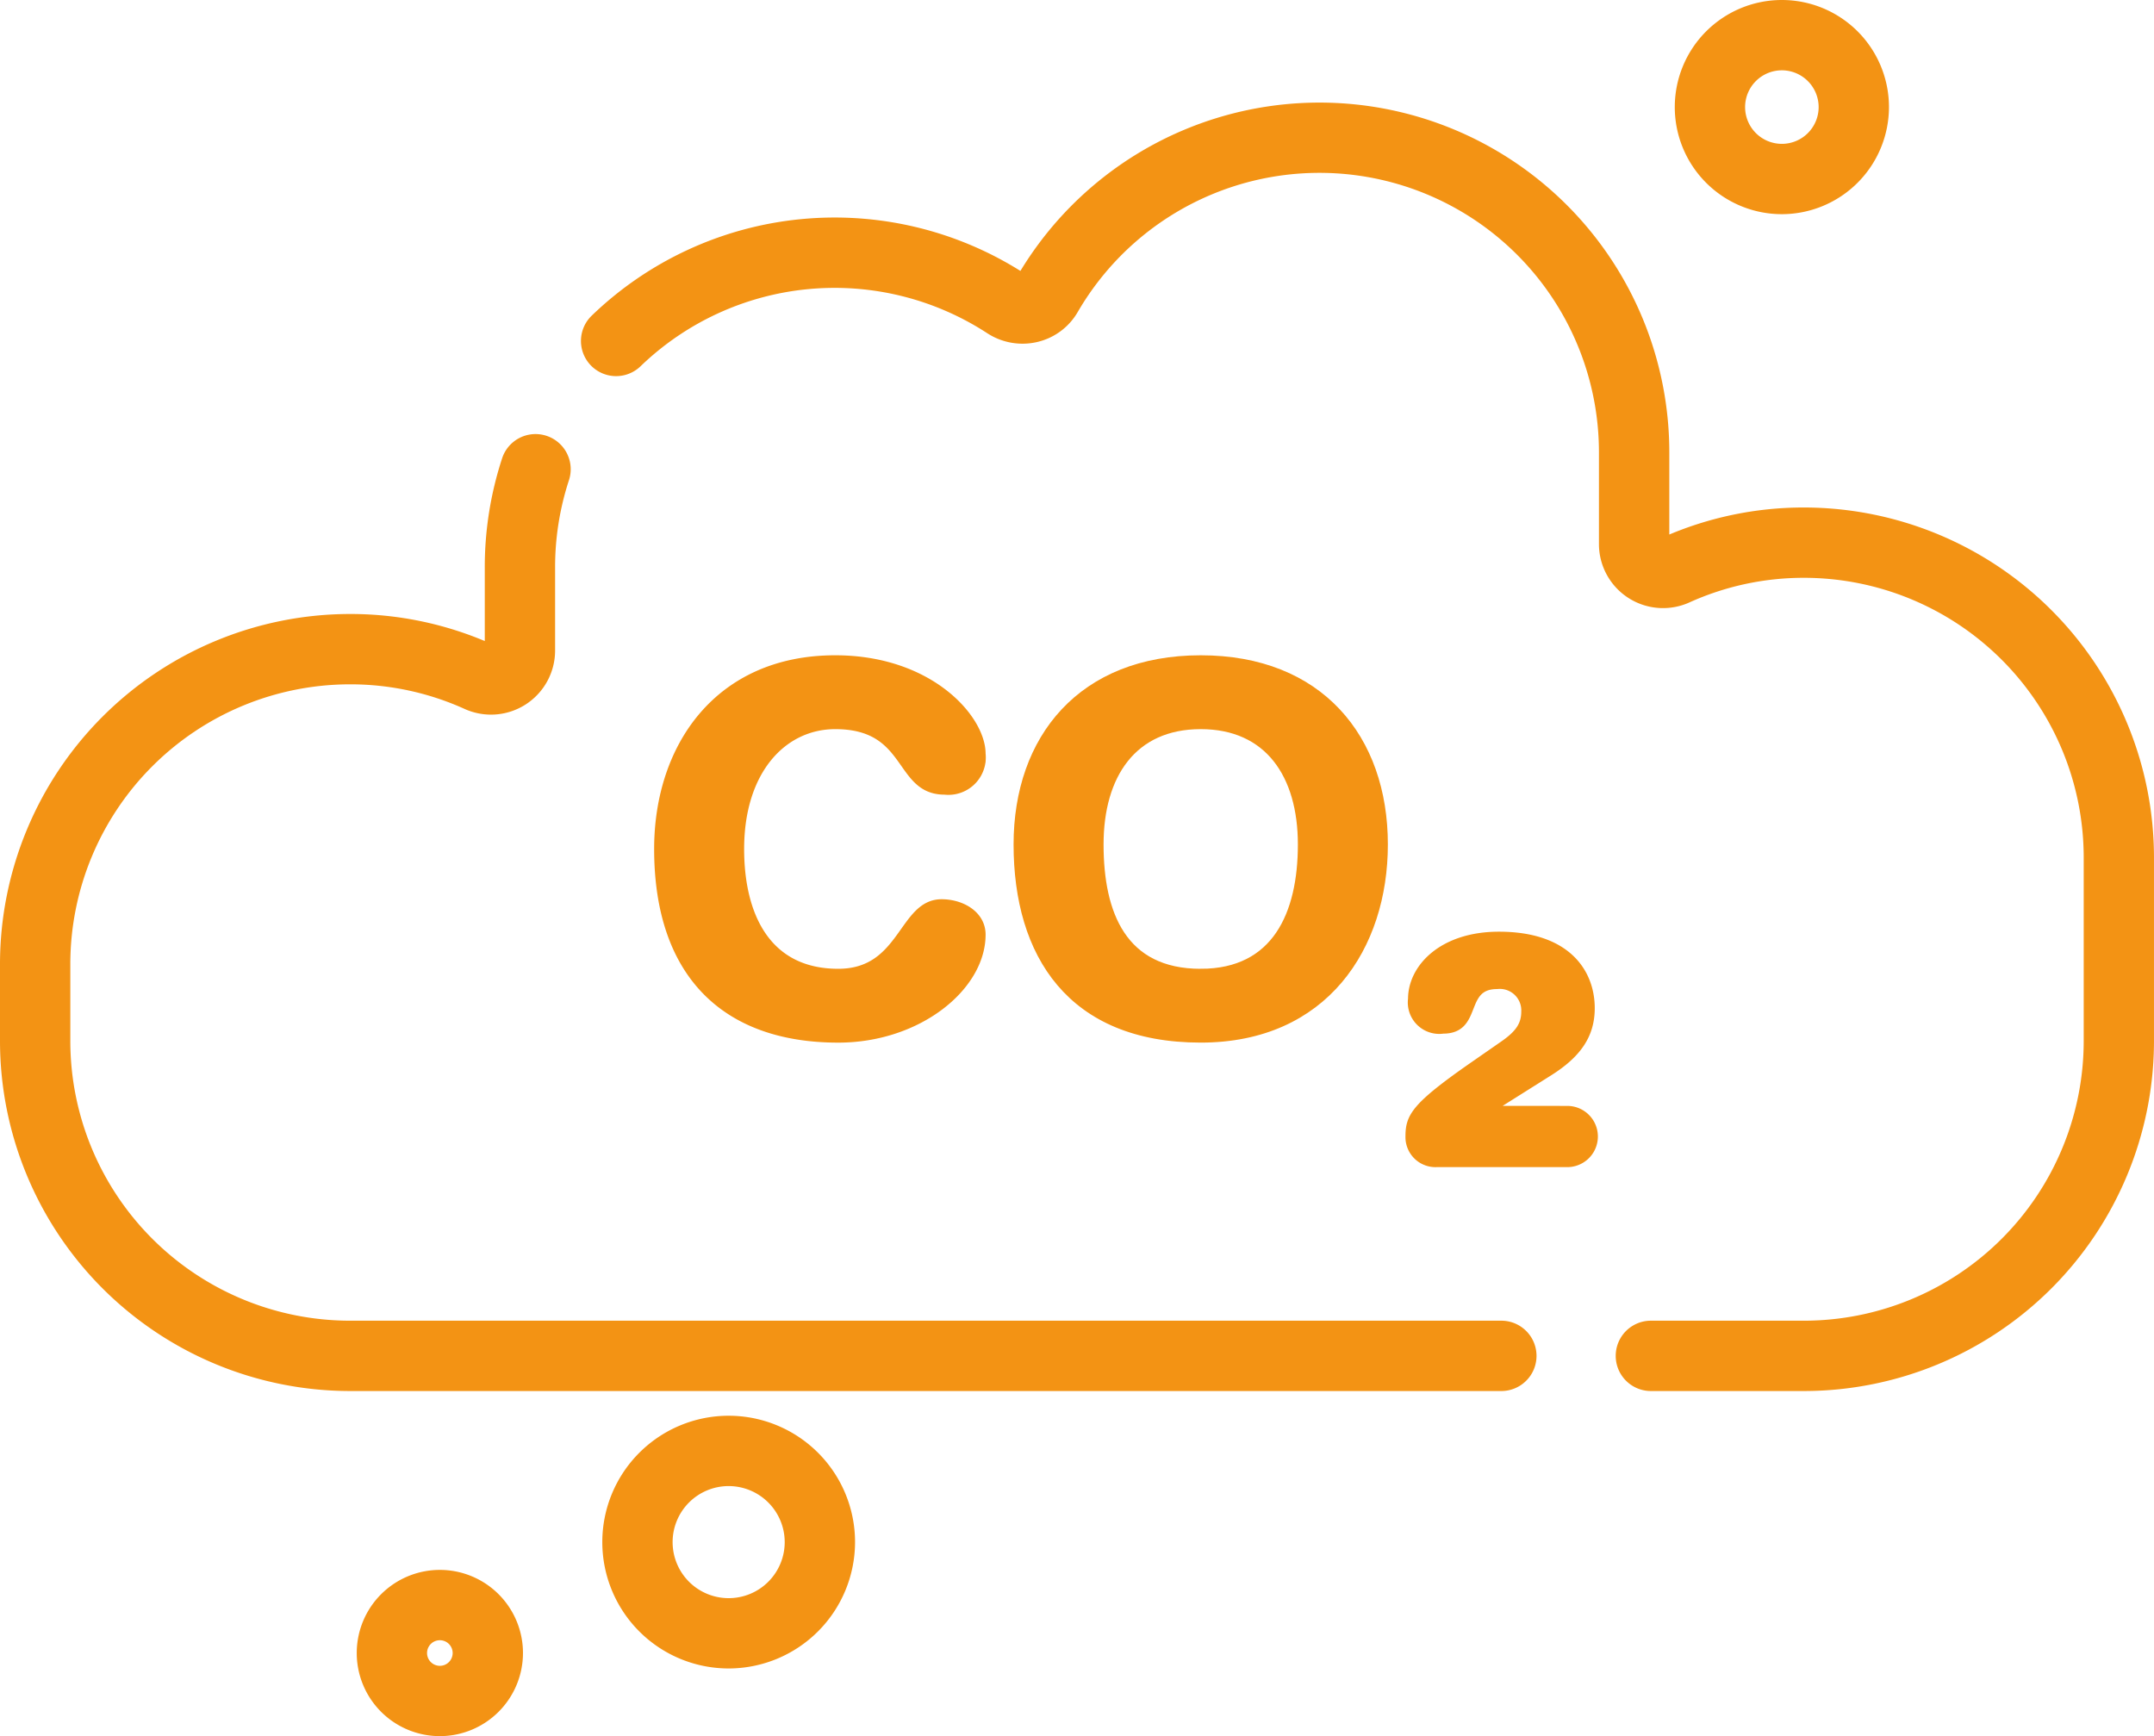 <svg xmlns="http://www.w3.org/2000/svg" width="147.273" height="118.71" viewBox="0 0 147.273 118.71">
  <g id="co2" transform="translate(0.25 -0.25)">
    <path id="Path_54" data-name="Path 54" d="M221.932,112.574h-10.48a2.154,2.154,0,0,1,0-4.309h10.48A19.384,19.384,0,0,0,241.295,88.9V76.33a19.384,19.384,0,0,0-19.362-19.361,19.187,19.187,0,0,0-7.938,1.7,4.132,4.132,0,0,1-5.844-3.756V48.647a19.36,19.36,0,0,0-36.1-9.733,4.083,4.083,0,0,1-2.612,1.937,4.173,4.173,0,0,1-3.229-.569A19.358,19.358,0,0,0,142.2,42.574a2.154,2.154,0,1,1-2.993-3.1,23.668,23.668,0,0,1,29.222-2.891,23.668,23.668,0,0,1,44.033,12.064v5.992a23.459,23.459,0,0,1,9.475-1.978A23.7,23.7,0,0,1,245.6,76.33V88.9A23.7,23.7,0,0,1,221.932,112.574Zm0,0" transform="translate(-98.828 -17.46)" fill="#f39314" stroke="#f39314" stroke-width="0.5"/>
    <path id="Path_55" data-name="Path 55" d="M102.4,168.97H23.67A23.7,23.7,0,0,1,0,145.3v-5.291a23.7,23.7,0,0,1,23.67-23.67,23.441,23.441,0,0,1,9.475,1.979V112.9a23.637,23.637,0,0,1,1.174-7.381,2.154,2.154,0,0,1,4.094,1.343,19.331,19.331,0,0,0-.96,6.038v5.692a4.132,4.132,0,0,1-5.845,3.756,19.178,19.178,0,0,0-7.937-1.7A19.384,19.384,0,0,0,4.308,140.009V145.3A19.384,19.384,0,0,0,23.67,164.661H102.4a2.154,2.154,0,1,1,0,4.309Zm0,0" transform="translate(0 -73.856)" fill="#f39314" stroke="#f39314" stroke-width="0.5"/>
    <path id="Path_56" data-name="Path 56" d="M168.149,156.8c6.479,0,10.029,4.067,10.029,6.479a2.307,2.307,0,0,1-2.55,2.551c-3.274,0-2.31-4.48-7.479-4.48-3.551,0-6.48,3.067-6.48,8.444,0,4.515,1.793,8.443,6.686,8.443,4.447,0,4.343-4.756,7.066-4.756,1.378,0,2.757.793,2.757,2.171,0,3.584-4.343,7.134-9.823,7.134-7.755,0-12.339-4.447-12.339-12.994C156.016,162.8,160.152,156.8,168.149,156.8Zm0,0" transform="translate(-111.291 -111.494)" fill="#f39314" stroke="#f39314" stroke-width="0.5"/>
    <path id="Path_57" data-name="Path 57" d="M254.288,156.8c8.133,0,12.545,5.411,12.545,12.684,0,7-4.067,13.3-12.545,13.3-8.893,0-12.546-5.79-12.546-13.3C241.742,162.212,246.154,156.8,254.288,156.8Zm0,21.437c5.135,0,6.892-4,6.892-8.753s-2.274-8.134-6.892-8.134-6.893,3.377-6.893,8.134S248.979,178.238,254.288,178.238Zm0,0" transform="translate(-172.442 -111.494)" fill="#f39314" stroke="#f39314" stroke-width="0.5"/>
    <path id="Path_58" data-name="Path 58" d="M346.021,234.645a1.843,1.843,0,1,1,0,3.686h-8.949a1.8,1.8,0,0,1-1.864-1.821c0-1.361.329-2.063,4.365-4.87l2.084-1.448c1.075-.746,1.469-1.359,1.469-2.26a1.718,1.718,0,0,0-1.908-1.776c-2.5,0-1.206,3.048-3.685,3.048a1.9,1.9,0,0,1-2.149-2.128c0-2.105,2.062-4.343,5.966-4.343,4.672,0,6.3,2.544,6.3,4.979,0,1.843-.922,3.159-2.873,4.387l-3.971,2.5v.044Zm0,0" transform="translate(-239.114 -158.527)" fill="#f39314" stroke="#f39314" stroke-width="0.5"/>
    <path id="Path_59" data-name="Path 59" d="M406.513,14.644a7.072,7.072,0,1,1,7.073-7.072A7.08,7.08,0,0,1,406.513,14.644Zm0-9.836a2.764,2.764,0,1,0,2.765,2.765A2.768,2.768,0,0,0,406.513,4.808Zm0,0" transform="translate(-284.934 0)" fill="#f39314" stroke="#f39314" stroke-width="0.5"/>
    <path id="Path_60" data-name="Path 60" d="M90.518,385.82a5.433,5.433,0,1,1,5.433-5.433A5.438,5.438,0,0,1,90.518,385.82Zm0-6.558a1.125,1.125,0,1,0,1.125,1.124A1.126,1.126,0,0,0,90.518,379.262Zm0,0" transform="translate(-60.694 -267.109)" fill="#f39314" stroke="#f39314" stroke-width="0.5"/>
    <path id="Path_61" data-name="Path 61" d="M152.039,354.964a8.39,8.39,0,1,1,8.391-8.39A8.4,8.4,0,0,1,152.039,354.964Zm0-12.471a4.082,4.082,0,1,0,4.082,4.082A4.086,4.086,0,0,0,152.039,342.493Zm0,0" transform="translate(-102.469 -240.88)" fill="#f39314" stroke="#f39314" stroke-width="0.5"/>
  </g>
</svg>
